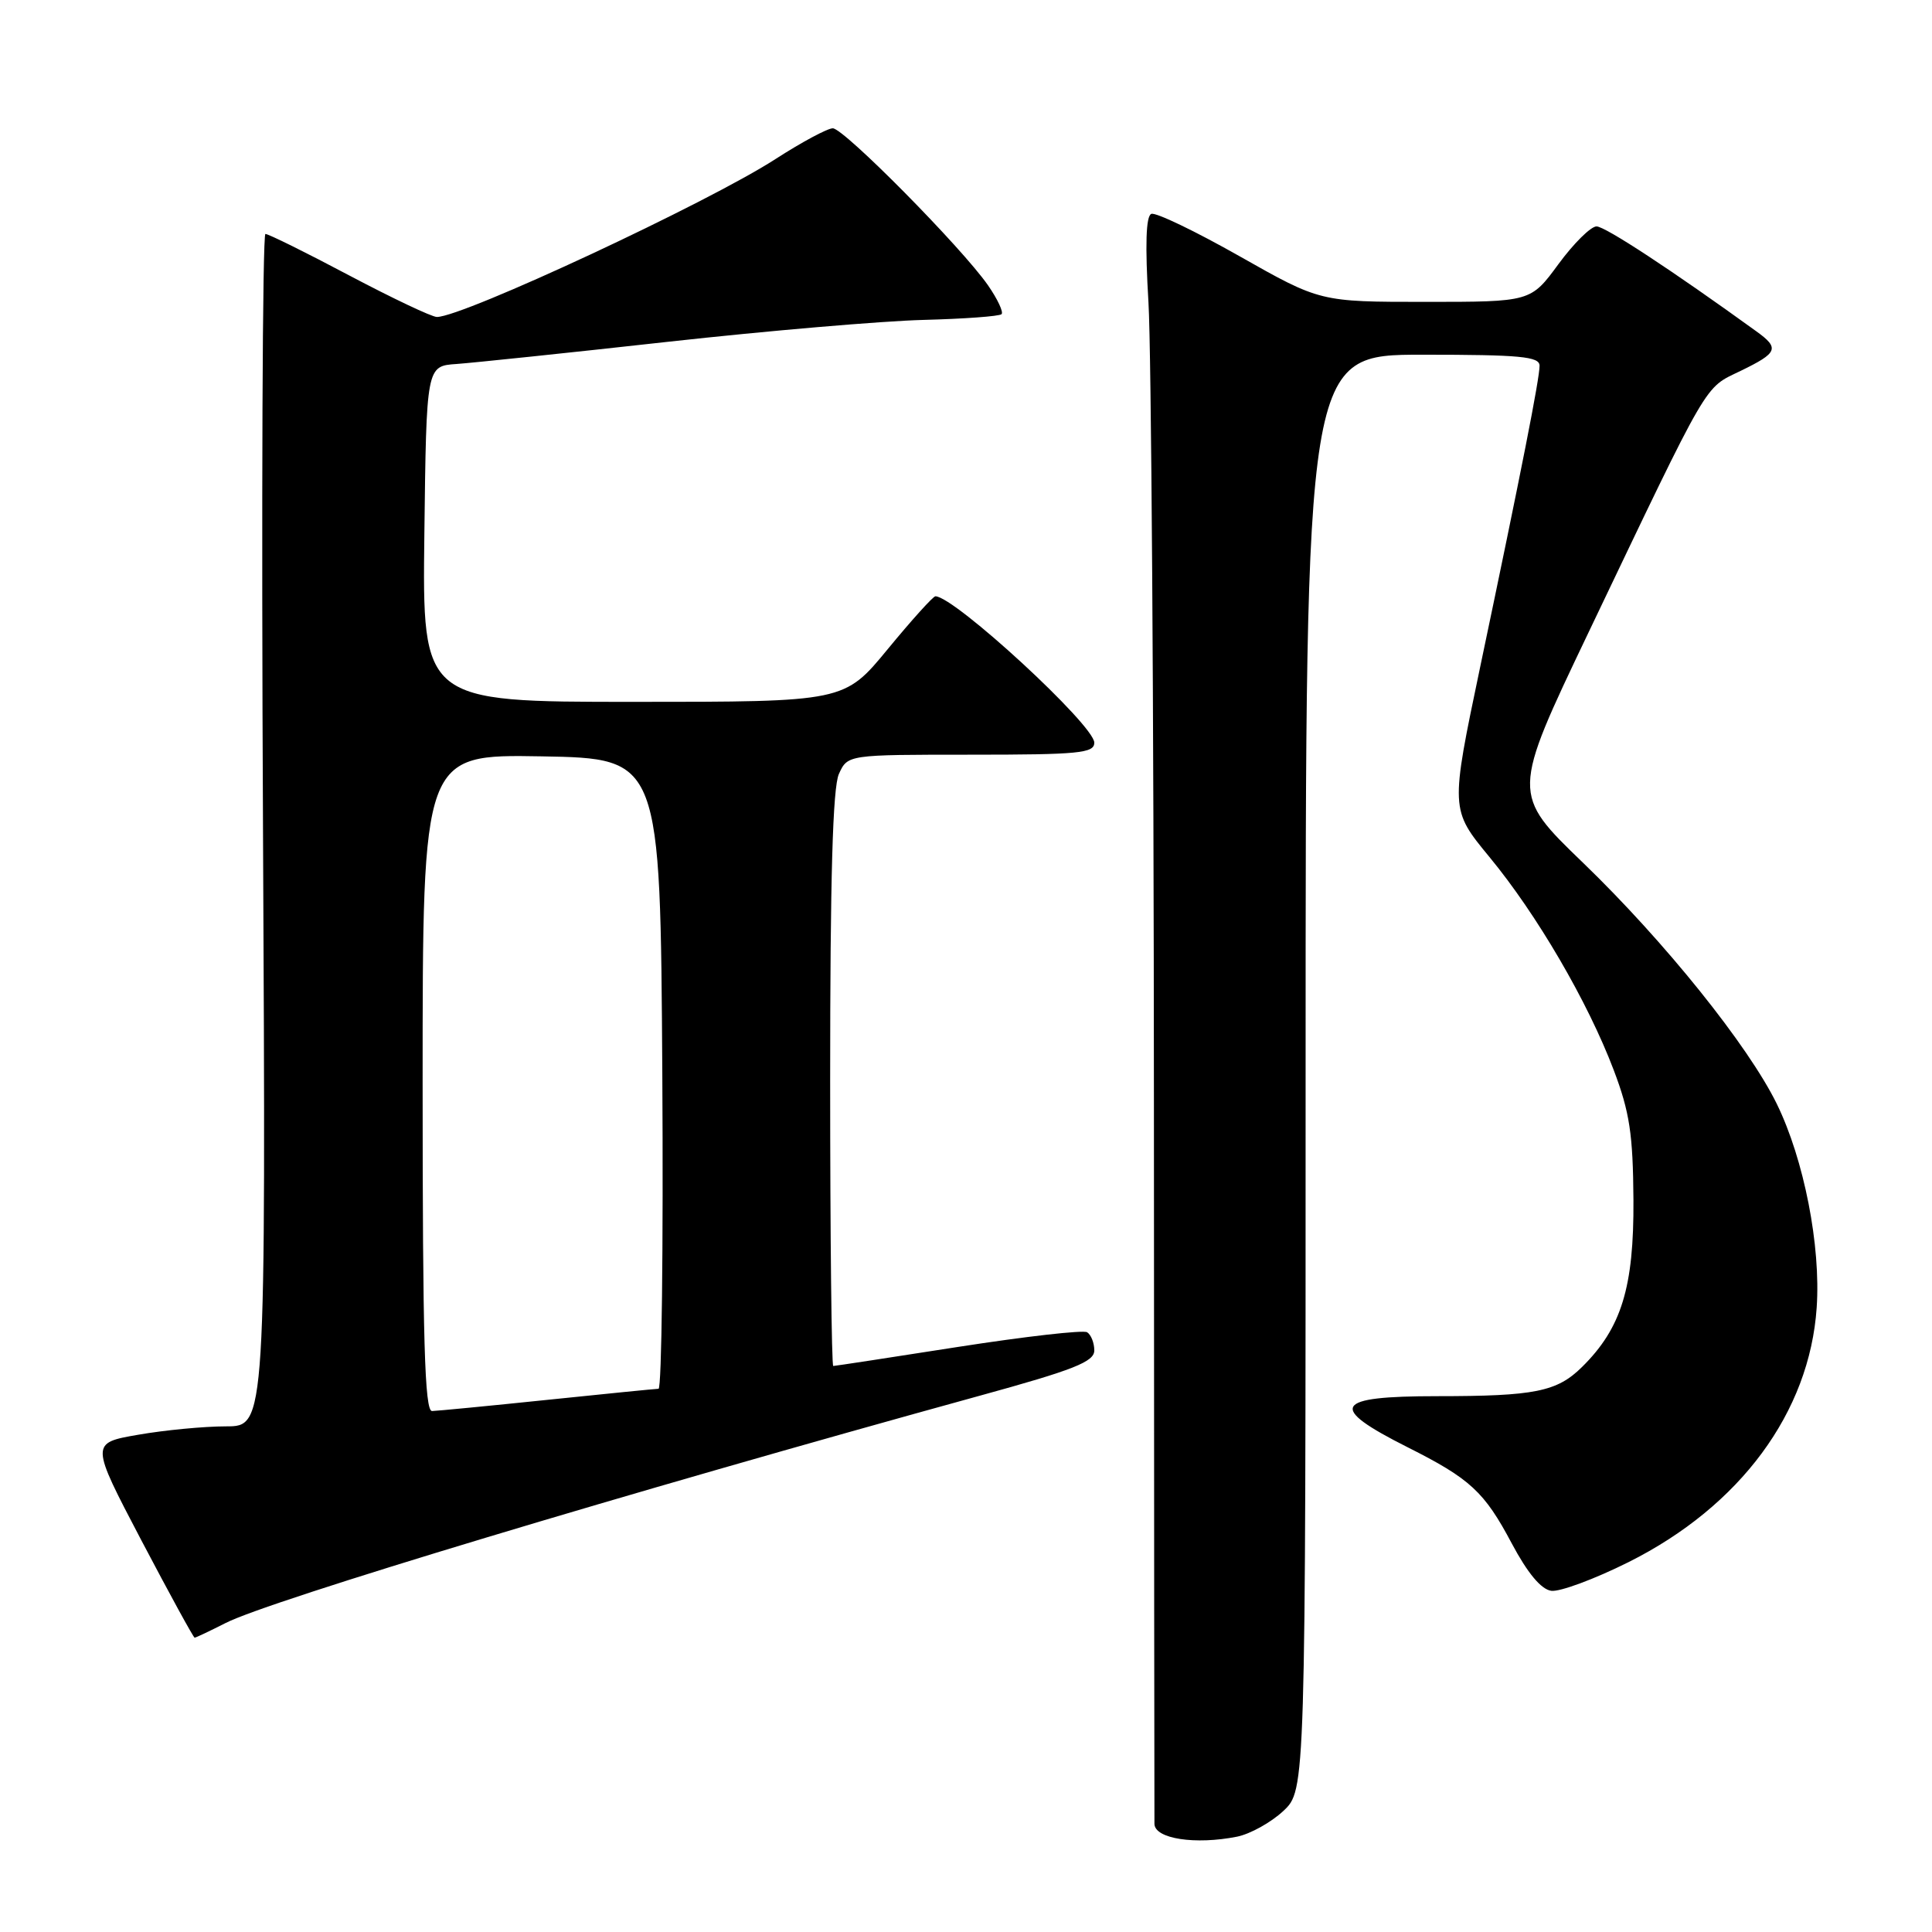 <?xml version="1.0" encoding="UTF-8" standalone="no"?>
<!DOCTYPE svg PUBLIC "-//W3C//DTD SVG 1.1//EN" "http://www.w3.org/Graphics/SVG/1.1/DTD/svg11.dtd" >
<svg xmlns="http://www.w3.org/2000/svg" xmlns:xlink="http://www.w3.org/1999/xlink" version="1.1" viewBox="0 0 256 256">
 <g >
 <path fill="currentColor"
d=" M 163.91 243.37 C 165.65 243.02 168.41 241.49 170.04 239.97 C 173.00 237.20 173.00 237.20 173.00 142.10 C 173.00 47.00 173.00 47.00 188.50 47.00 C 201.44 47.00 204.00 47.24 204.00 48.46 C 204.00 50.18 201.63 62.21 196.13 88.38 C 192.17 107.26 192.17 107.26 197.36 113.56 C 203.65 121.18 210.39 132.73 213.83 141.80 C 215.94 147.37 216.38 150.28 216.44 159.00 C 216.51 170.58 214.85 175.98 209.63 181.13 C 206.31 184.41 203.38 185.00 190.43 185.00 C 176.69 185.00 175.87 186.41 186.50 191.76 C 194.82 195.94 196.68 197.66 200.32 204.52 C 202.41 208.44 204.20 210.60 205.55 210.79 C 206.67 210.95 211.29 209.24 215.81 206.98 C 230.59 199.58 239.78 187.14 240.72 173.26 C 241.28 165.07 239.04 153.65 235.44 146.28 C 231.64 138.53 220.58 124.76 209.78 114.34 C 200.28 105.18 200.28 105.18 210.47 83.84 C 226.73 49.81 225.73 51.53 230.65 49.14 C 235.59 46.74 235.83 46.14 232.72 43.90 C 221.58 35.84 212.69 30.00 211.55 30.00 C 210.79 30.00 208.52 32.25 206.50 35.00 C 202.83 40.00 202.83 40.00 188.88 40.00 C 174.93 40.00 174.93 40.00 164.28 33.97 C 158.42 30.65 153.15 28.11 152.56 28.34 C 151.84 28.61 151.72 32.42 152.18 40.12 C 152.55 46.38 152.88 94.03 152.90 146.00 C 152.92 197.97 152.95 241.03 152.97 241.68 C 153.02 243.65 158.38 244.47 163.91 243.37 Z  M 29.89 215.06 C 35.70 212.09 83.02 197.83 129.75 184.96 C 142.31 181.51 145.00 180.44 145.00 178.94 C 145.00 177.94 144.57 176.86 144.05 176.53 C 143.54 176.21 135.85 177.09 126.97 178.47 C 118.09 179.86 110.64 181.00 110.41 181.00 C 110.19 181.00 110.00 163.92 110.00 143.05 C 110.00 116.38 110.34 104.34 111.16 102.55 C 112.32 100.00 112.32 100.00 128.66 100.00 C 142.95 100.00 145.00 99.80 145.00 98.41 C 145.00 96.09 126.49 79.04 123.95 79.01 C 123.65 79.00 120.81 82.15 117.64 86.00 C 111.88 93.00 111.88 93.00 83.92 93.00 C 55.96 93.00 55.96 93.00 56.23 70.75 C 56.50 48.50 56.50 48.50 60.50 48.23 C 62.70 48.07 75.30 46.76 88.50 45.29 C 101.70 43.83 116.93 42.53 122.35 42.39 C 127.76 42.25 132.42 41.91 132.71 41.63 C 132.99 41.35 132.18 39.63 130.92 37.81 C 127.44 32.81 111.82 17.00 110.35 17.00 C 109.65 17.00 106.24 18.83 102.78 21.06 C 93.82 26.86 61.35 42.00 57.89 42.00 C 57.22 42.00 52.00 39.52 46.28 36.50 C 40.57 33.47 35.57 31.00 35.17 31.00 C 34.78 31.00 34.63 66.55 34.85 110.00 C 35.23 189.00 35.23 189.00 29.95 189.00 C 27.04 189.00 21.81 189.50 18.32 190.11 C 11.97 191.21 11.97 191.21 18.73 204.10 C 22.46 211.19 25.63 216.99 25.79 217.00 C 25.95 217.00 27.80 216.12 29.89 215.06 Z  M 56.00 143.47 C 56.00 99.95 56.00 99.95 71.75 100.22 C 87.50 100.50 87.50 100.50 87.76 142.25 C 87.90 165.21 87.68 184.01 87.26 184.02 C 86.84 184.03 80.20 184.69 72.50 185.49 C 64.80 186.29 57.94 186.95 57.25 186.97 C 56.27 186.99 56.00 177.64 56.00 143.47 Z "/>
</g>
</svg>